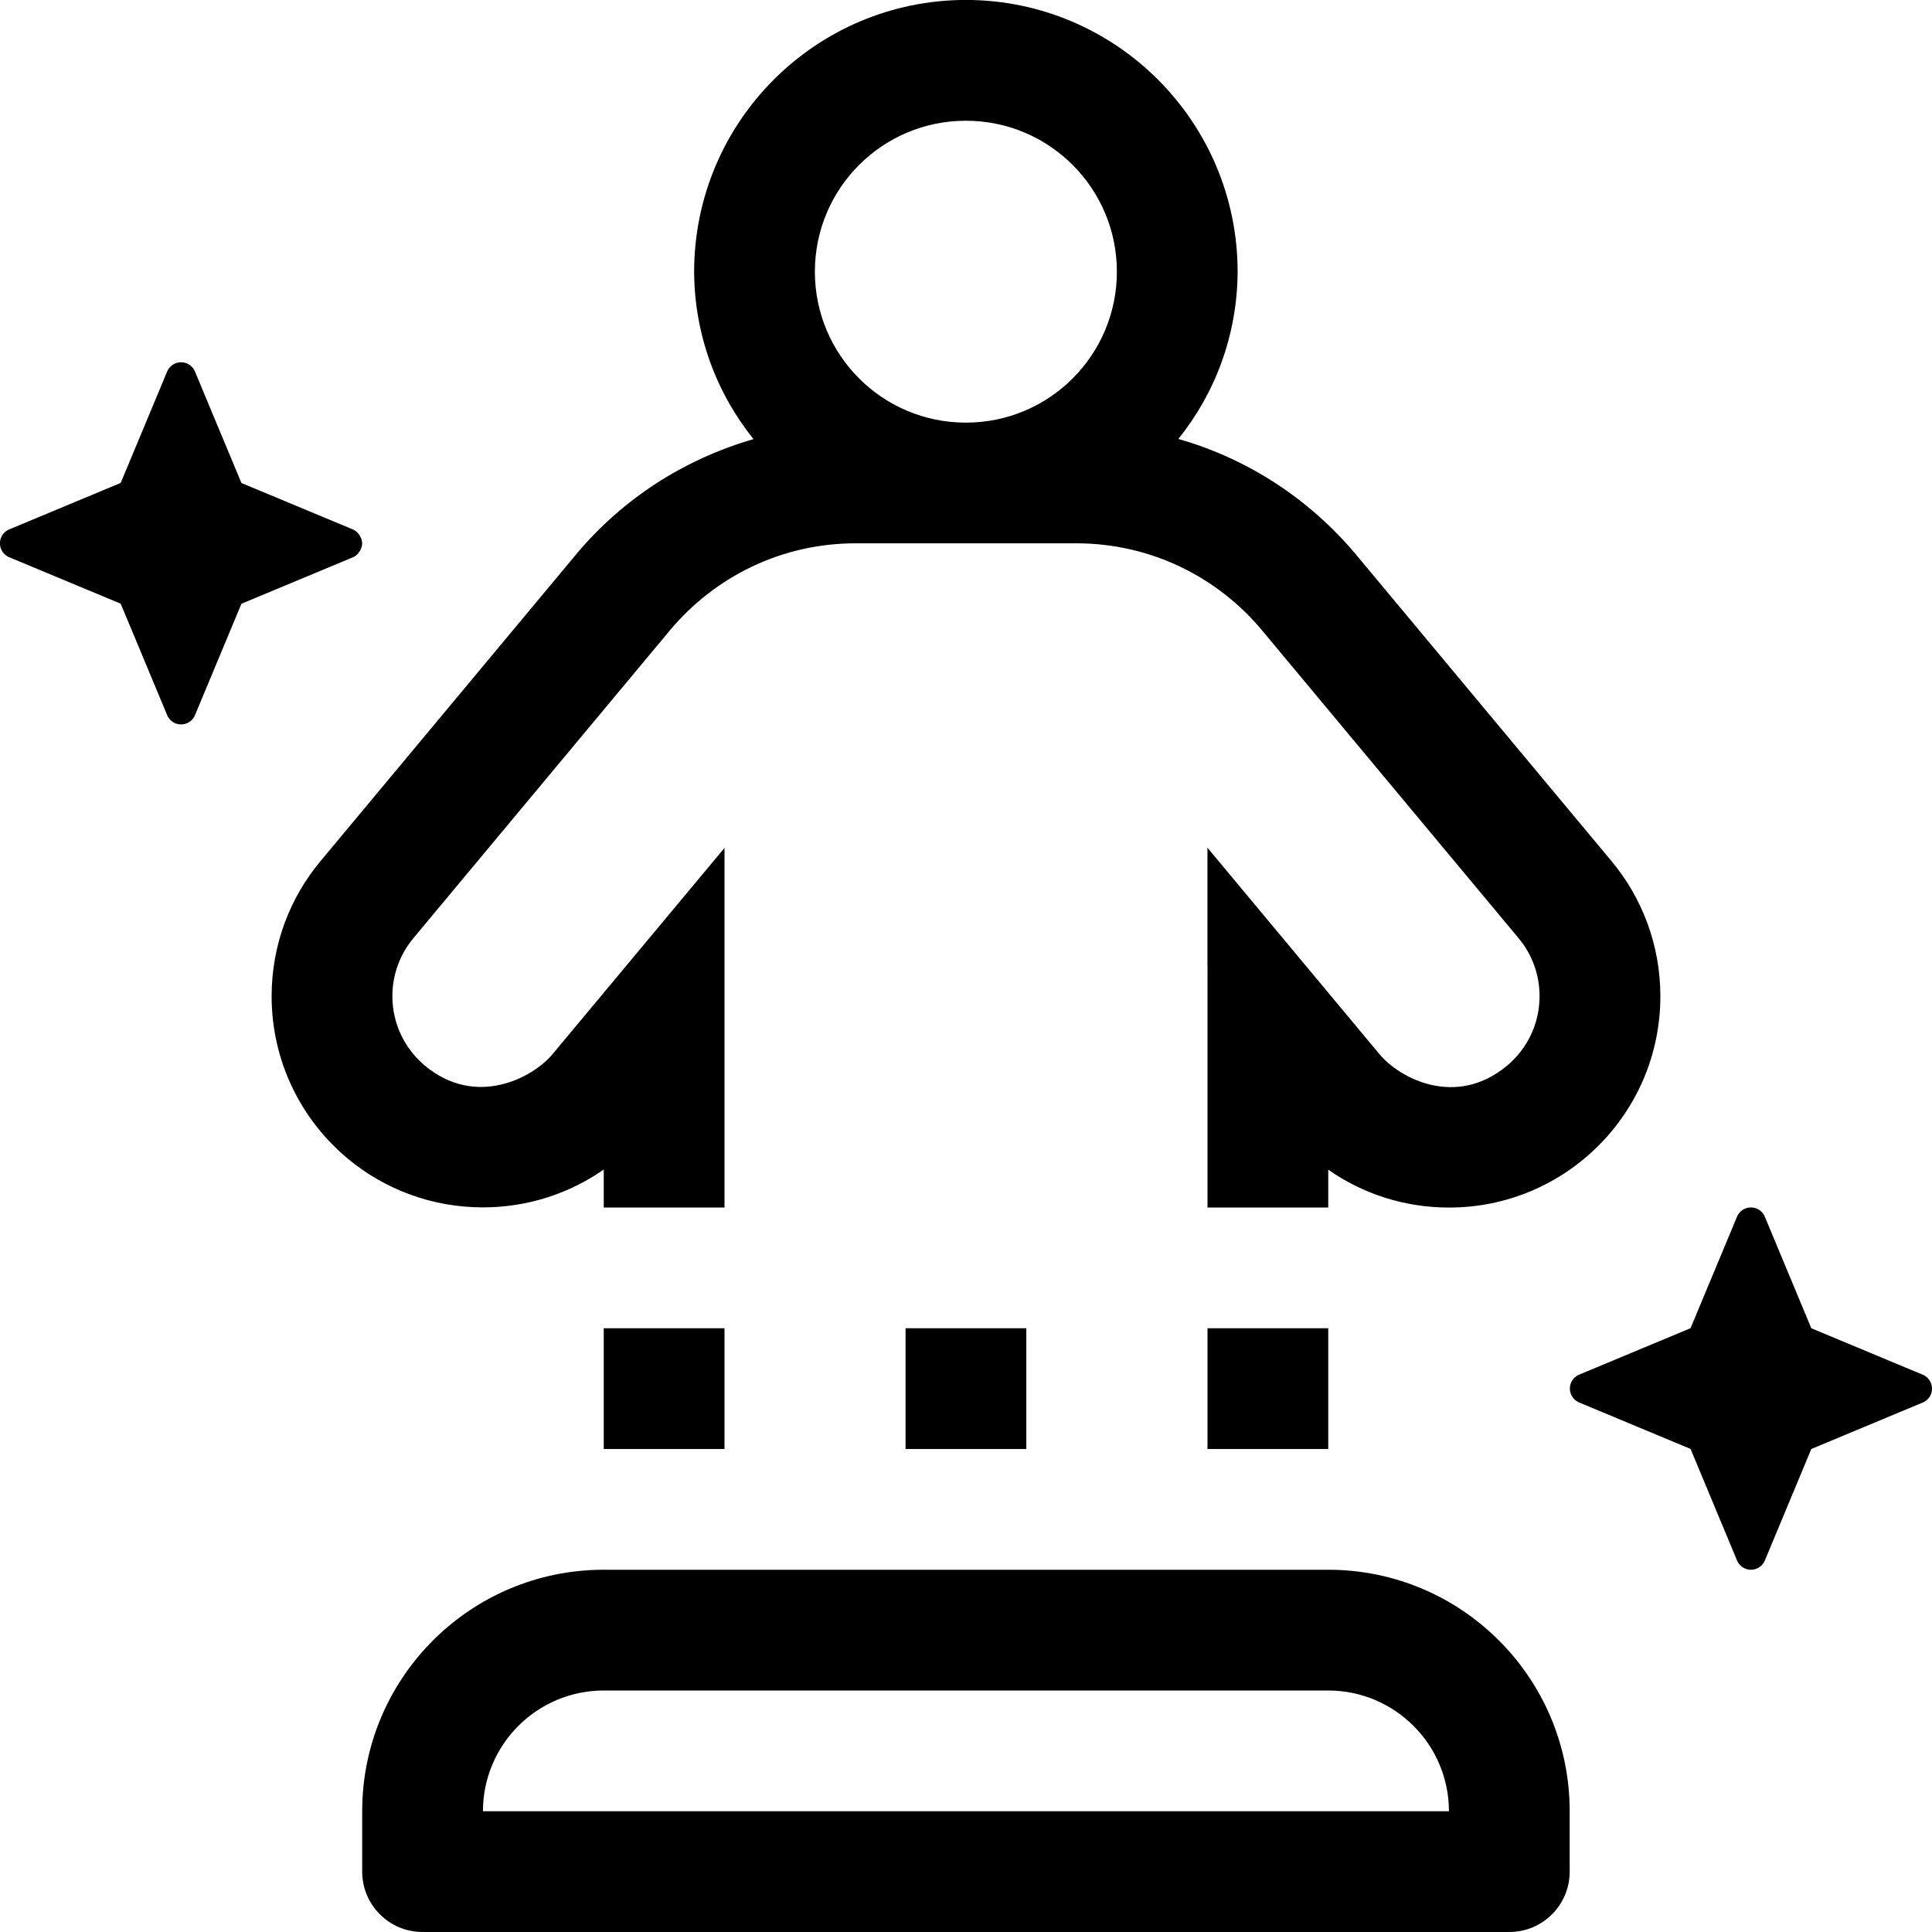 <!-- Generated by IcoMoon.io -->
<svg version="1.1" xmlns="http://www.w3.org/2000/svg" width="32" height="32" viewBox="0 0 32 32">
<title>transporter-1</title>
<path d="M10 19.372v0.628h2v-5.956l-2.848 3.416c-0.323 0.388-1.264 0.896-2.113 0.192-0.331-0.277-0.54-0.69-0.54-1.152 0-0.367 0.132-0.703 0.35-0.963l-0.002 0.002 4.251-5.101c0.739-0.882 1.841-1.439 3.073-1.439 0 0 0 0 0 0h3.657c1.232 0 2.334 0.557 3.068 1.433l0.005 0.006 4.251 5.101c0.217 0.258 0.348 0.594 0.348 0.961 0 0.462-0.209 0.875-0.537 1.15l-0.002 0.002c-0.849 0.704-1.78 0.208-2.113-0.192l-2.849-3.419v1.959h0.001v4h2v-0.627c0.558 0.393 1.252 0.628 2.001 0.628 1.933 0 3.5-1.567 3.5-3.5 0-0.856-0.308-1.641-0.818-2.249l0.004 0.005-4.25-5.099c-0.752-0.886-1.745-1.544-2.879-1.876l-0.042-0.011c0.608-0.752 0.978-1.719 0.983-2.771v-0.001c-0.003-2.484-2.016-4.497-4.5-4.5h-0.002c-2.484 0.003-4.497 2.016-4.5 4.5v0c0.005 1.054 0.375 2.021 0.99 2.782l-0.007-0.008c-1.175 0.342-2.167 1-2.911 1.877l-0.007 0.009-4.251 5.101c-0.505 0.602-0.812 1.386-0.812 2.241 0 1.078 0.488 2.042 1.254 2.684l0.005 0.004c0.603 0.503 1.386 0.809 2.241 0.809 0.748 0 1.442-0.234 2.011-0.634l-0.011 0.007zM15.997 2l0.001 0 0.001-0c1.381 0 2.5 1.119 2.5 2.5s-1.119 2.5-2.5 2.5v0l-0.001-0-0.001 0c-1.381 0-2.5-1.119-2.5-2.5s1.119-2.5 2.5-2.5v0zM20 24h2v-2h-2zM5.999 9c-0.005-0.096-0.059-0.178-0.137-0.223l-0.001-0.001-1.862-0.776-0.776-1.861c-0.042-0.083-0.126-0.139-0.224-0.139s-0.182 0.056-0.223 0.137l-0.001 0.001-0.776 1.861-1.862 0.776c-0.083 0.042-0.138 0.126-0.138 0.224s0.056 0.182 0.137 0.223l0.001 0.001 1.862 0.776 0.776 1.861c0.042 0.083 0.126 0.139 0.224 0.139s0.182-0.056 0.223-0.137l0.001-0.001 0.776-1.861 1.862-0.776c0.079-0.046 0.133-0.128 0.138-0.223l0-0.001zM22 26v-0h-12.001c-0 0-0 0-0 0-2.209 0-4 1.791-4 4 0 0 0 0 0 0v0 1c0 0 0 0 0 0 0 0.552 0.448 1 1 1 0 0 0 0 0 0h18c0.552-0 1-0.448 1-1v0-1c-0-2.209-1.791-4-3.999-4h-0zM7.999 30c0.001-1.104 0.896-1.999 2-2h12c1.104 0.001 1.999 0.896 2 2v0zM31.862 22.776l-1.861-0.776-0.776-1.862c-0.042-0.083-0.126-0.139-0.224-0.139s-0.182 0.056-0.223 0.137l-0.001 0.001-0.776 1.862-1.861 0.776c-0.083 0.042-0.138 0.126-0.138 0.224s0.056 0.182 0.137 0.223l0.001 0.001 1.861 0.776 0.776 1.862c0.042 0.083 0.126 0.139 0.224 0.139s0.182-0.056 0.223-0.137l0.001-0.001 0.776-1.862 1.861-0.776c0.083-0.042 0.138-0.126 0.138-0.224s-0.056-0.182-0.137-0.223l-0.001-0.001zM10 24h2v-2h-2zM16.999 24v-2h-2v2z"></path>
</svg>
